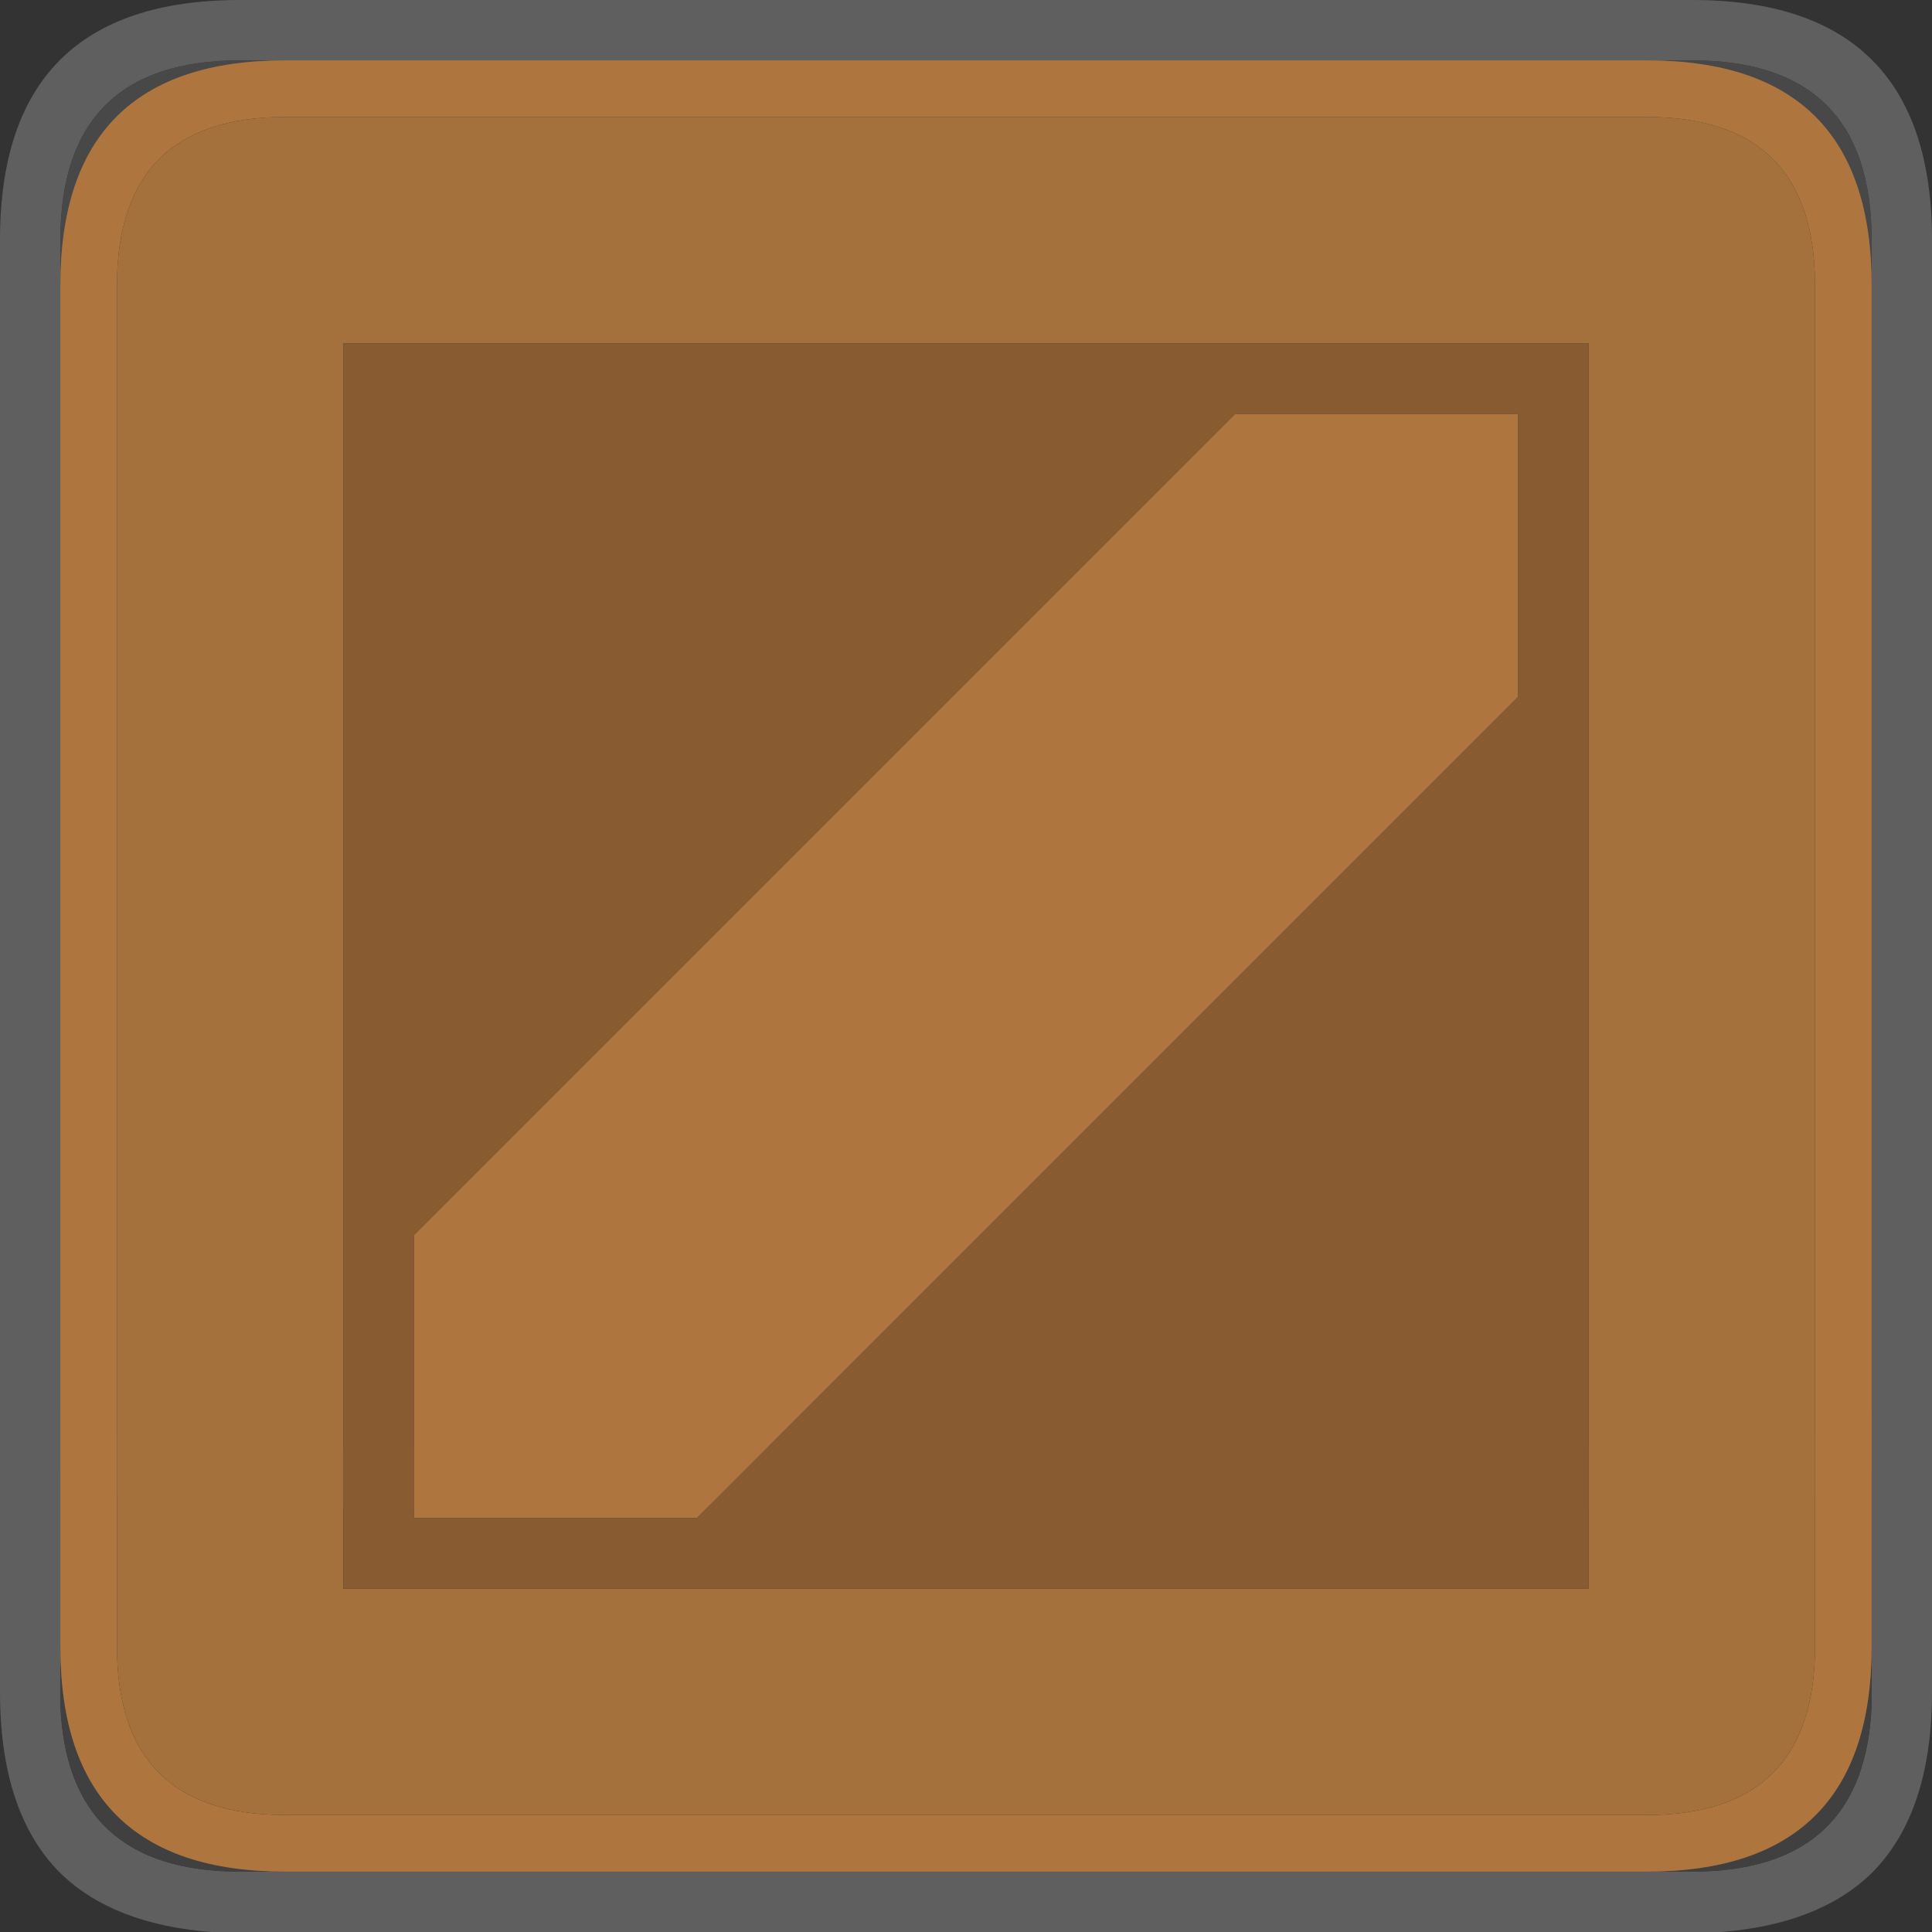 <?xml version="1.0" encoding="UTF-8" standalone="no"?><!DOCTYPE svg PUBLIC "-//W3C//DTD SVG 1.1//EN" "http://www.w3.org/Graphics/SVG/1.1/DTD/svg11.dtd"><svg width="100%" height="100%" viewBox="0 0 48 48" version="1.1" xmlns="http://www.w3.org/2000/svg" xmlns:xlink="http://www.w3.org/1999/xlink" xml:space="preserve" xmlns:serif="http://www.serif.com/" style="fill-rule:evenodd;clip-rule:evenodd;stroke-linejoin:round;stroke-miterlimit:2;"><rect x="0" y="0" width="48" height="48" fill="#333333" stroke="none"/><path d="M5.963,0c-3.976,0 -5.963,1.987 -5.963,5.962l0,36.076c0,2 0.5,3.5 1.5,4.5c0.875,0.849 2.125,1.337 3.75,1.462l37.5,0c1.625,-0.125 2.875,-0.613 3.75,-1.462c1,-1 1.5,-2.5 1.5,-4.5l0,-36.076c0,-3.975 -1.987,-5.962 -5.963,-5.962l-36.074,0m-4.463,9.45l0,-3.488c0,-2.974 1.488,-4.462 4.463,-4.462l36.074,0c2.975,0 4.463,1.488 4.463,4.462l0,36.375c-0.1,2.775 -1.587,4.163 -4.463,4.163l-36.074,0c-2.876,0 -4.363,-1.388 -4.463,-4.163l0,-31.387l0,-1.5Z" style="fill:#5f5f5f;fill-rule:nonzero;"/><path d="M5.963,6.591c-2.876,0 -4.363,1.406 -4.463,4.217l0,31.513c0.1,2.786 1.587,4.179 4.463,4.179l36.074,0c2.876,0 4.363,-1.393 4.463,-4.179l0,-31.513c-0.1,-2.811 -1.587,-4.217 -4.463,-4.217l-36.074,0Z" style="fill:#474747;fill-rule:nonzero;"/><path d="M1.5,10.95c0.1,-2.891 1.587,-4.336 4.463,-4.336l36.074,0c2.876,0 4.363,1.445 4.463,4.336l0,-1.549c-0.1,-2.891 -1.587,-4.336 -4.463,-4.336l-36.074,0c-2.876,0 -4.363,1.445 -4.463,4.336l0,1.549Z" style="fill:#474747;fill-rule:nonzero;"/><path d="M1.5,5.962l0,3.488c0.1,-2.8 1.587,-4.2 4.463,-4.2l36.074,0c2.876,0 4.363,1.4 4.463,4.2l0,-3.488c0,-2.974 -1.488,-4.462 -4.463,-4.462l-36.074,0c-2.975,0 -4.463,1.488 -4.463,4.462Z" style="fill:#484848;fill-rule:nonzero;"/><path d="M42.412,37.462c1.8,-0.025 3.163,-0.325 4.088,-0.9l0,-1.5c-0.925,0.575 -2.288,0.875 -4.088,0.9l-36.824,0c-1.8,-0.025 -3.163,-0.325 -4.088,-0.9l0,1.5c0.925,0.575 2.288,0.875 4.088,0.9l36.824,0Z" style="fill:#fff;fill-opacity:0.1;fill-rule:nonzero;"/><path d="M46.5,42.337l0,-5.775c-0.925,0.575 -2.288,0.875 -4.088,0.9l-36.824,0c-1.8,-0.025 -3.163,-0.325 -4.088,-0.9l0,5.775c0.1,2.775 1.587,4.163 4.463,4.163l36.074,0c2.876,0 4.363,-1.388 4.463,-4.163Z" style="fill-opacity:0.1;fill-rule:nonzero;"/><path d="M46.5,7.09c0,-3.727 -1.863,-5.59 -5.59,-5.59l-33.82,0c-3.727,0 -5.59,1.863 -5.59,5.59l0,33.82c0,3.727 1.863,5.59 5.59,5.59l33.82,0c3.727,0 5.59,-1.863 5.59,-5.59l0,-33.82m-5.59,-4.184c2.789,0 4.184,1.395 4.184,4.184l0,33.82c0,2.789 -1.395,4.184 -4.184,4.184l-33.82,0c-2.789,0 -4.184,-1.395 -4.184,-4.184l0,-33.82c0,-2.789 1.395,-4.184 4.184,-4.184l33.82,0m-3.199,7.383l-7.031,0l-20.391,20.391l0,7.031l7.031,0l20.391,-20.391l0,-7.031Z" style="fill:#d9944e;fill-rule:nonzero;"/><path d="M45.094,7.09c0,-2.789 -1.395,-4.184 -4.184,-4.184l-33.82,0c-2.789,0 -4.184,1.395 -4.184,4.184l0,33.82c0,2.789 1.395,4.184 4.184,4.184l33.82,0c2.789,0 4.184,-1.395 4.184,-4.184l0,-33.82m-5.625,1.441l0,30.938l-30.938,0l0,-30.938l30.938,0Z" style="fill:#cd8c4a;fill-rule:nonzero;"/><path d="M39.469,39.469l0,-30.938l-30.938,0l0,30.938l30.938,0m-8.789,-29.18l7.031,0l0,7.031l-20.391,20.391l-7.031,0l0,-7.031l20.391,-20.391Z" style="fill:#aa733c;fill-rule:nonzero;"/><path d="M40.91,1.5c3.727,0 5.59,1.863 5.59,5.59l0,33.82c0,3.727 -1.863,5.59 -5.59,5.59l-33.82,0c-3.727,0 -5.59,-1.863 -5.59,-5.59l0,-33.82c0,-3.727 1.863,-5.59 5.59,-5.59l33.82,0Zm3.938,41.191c0.048,-0.148 0.088,-0.304 0.122,-0.466c-0.037,0.18 -0.083,0.352 -0.138,0.515l0.016,-0.049Z" style="fill-opacity:0.2;fill-rule:nonzero;"/></svg>